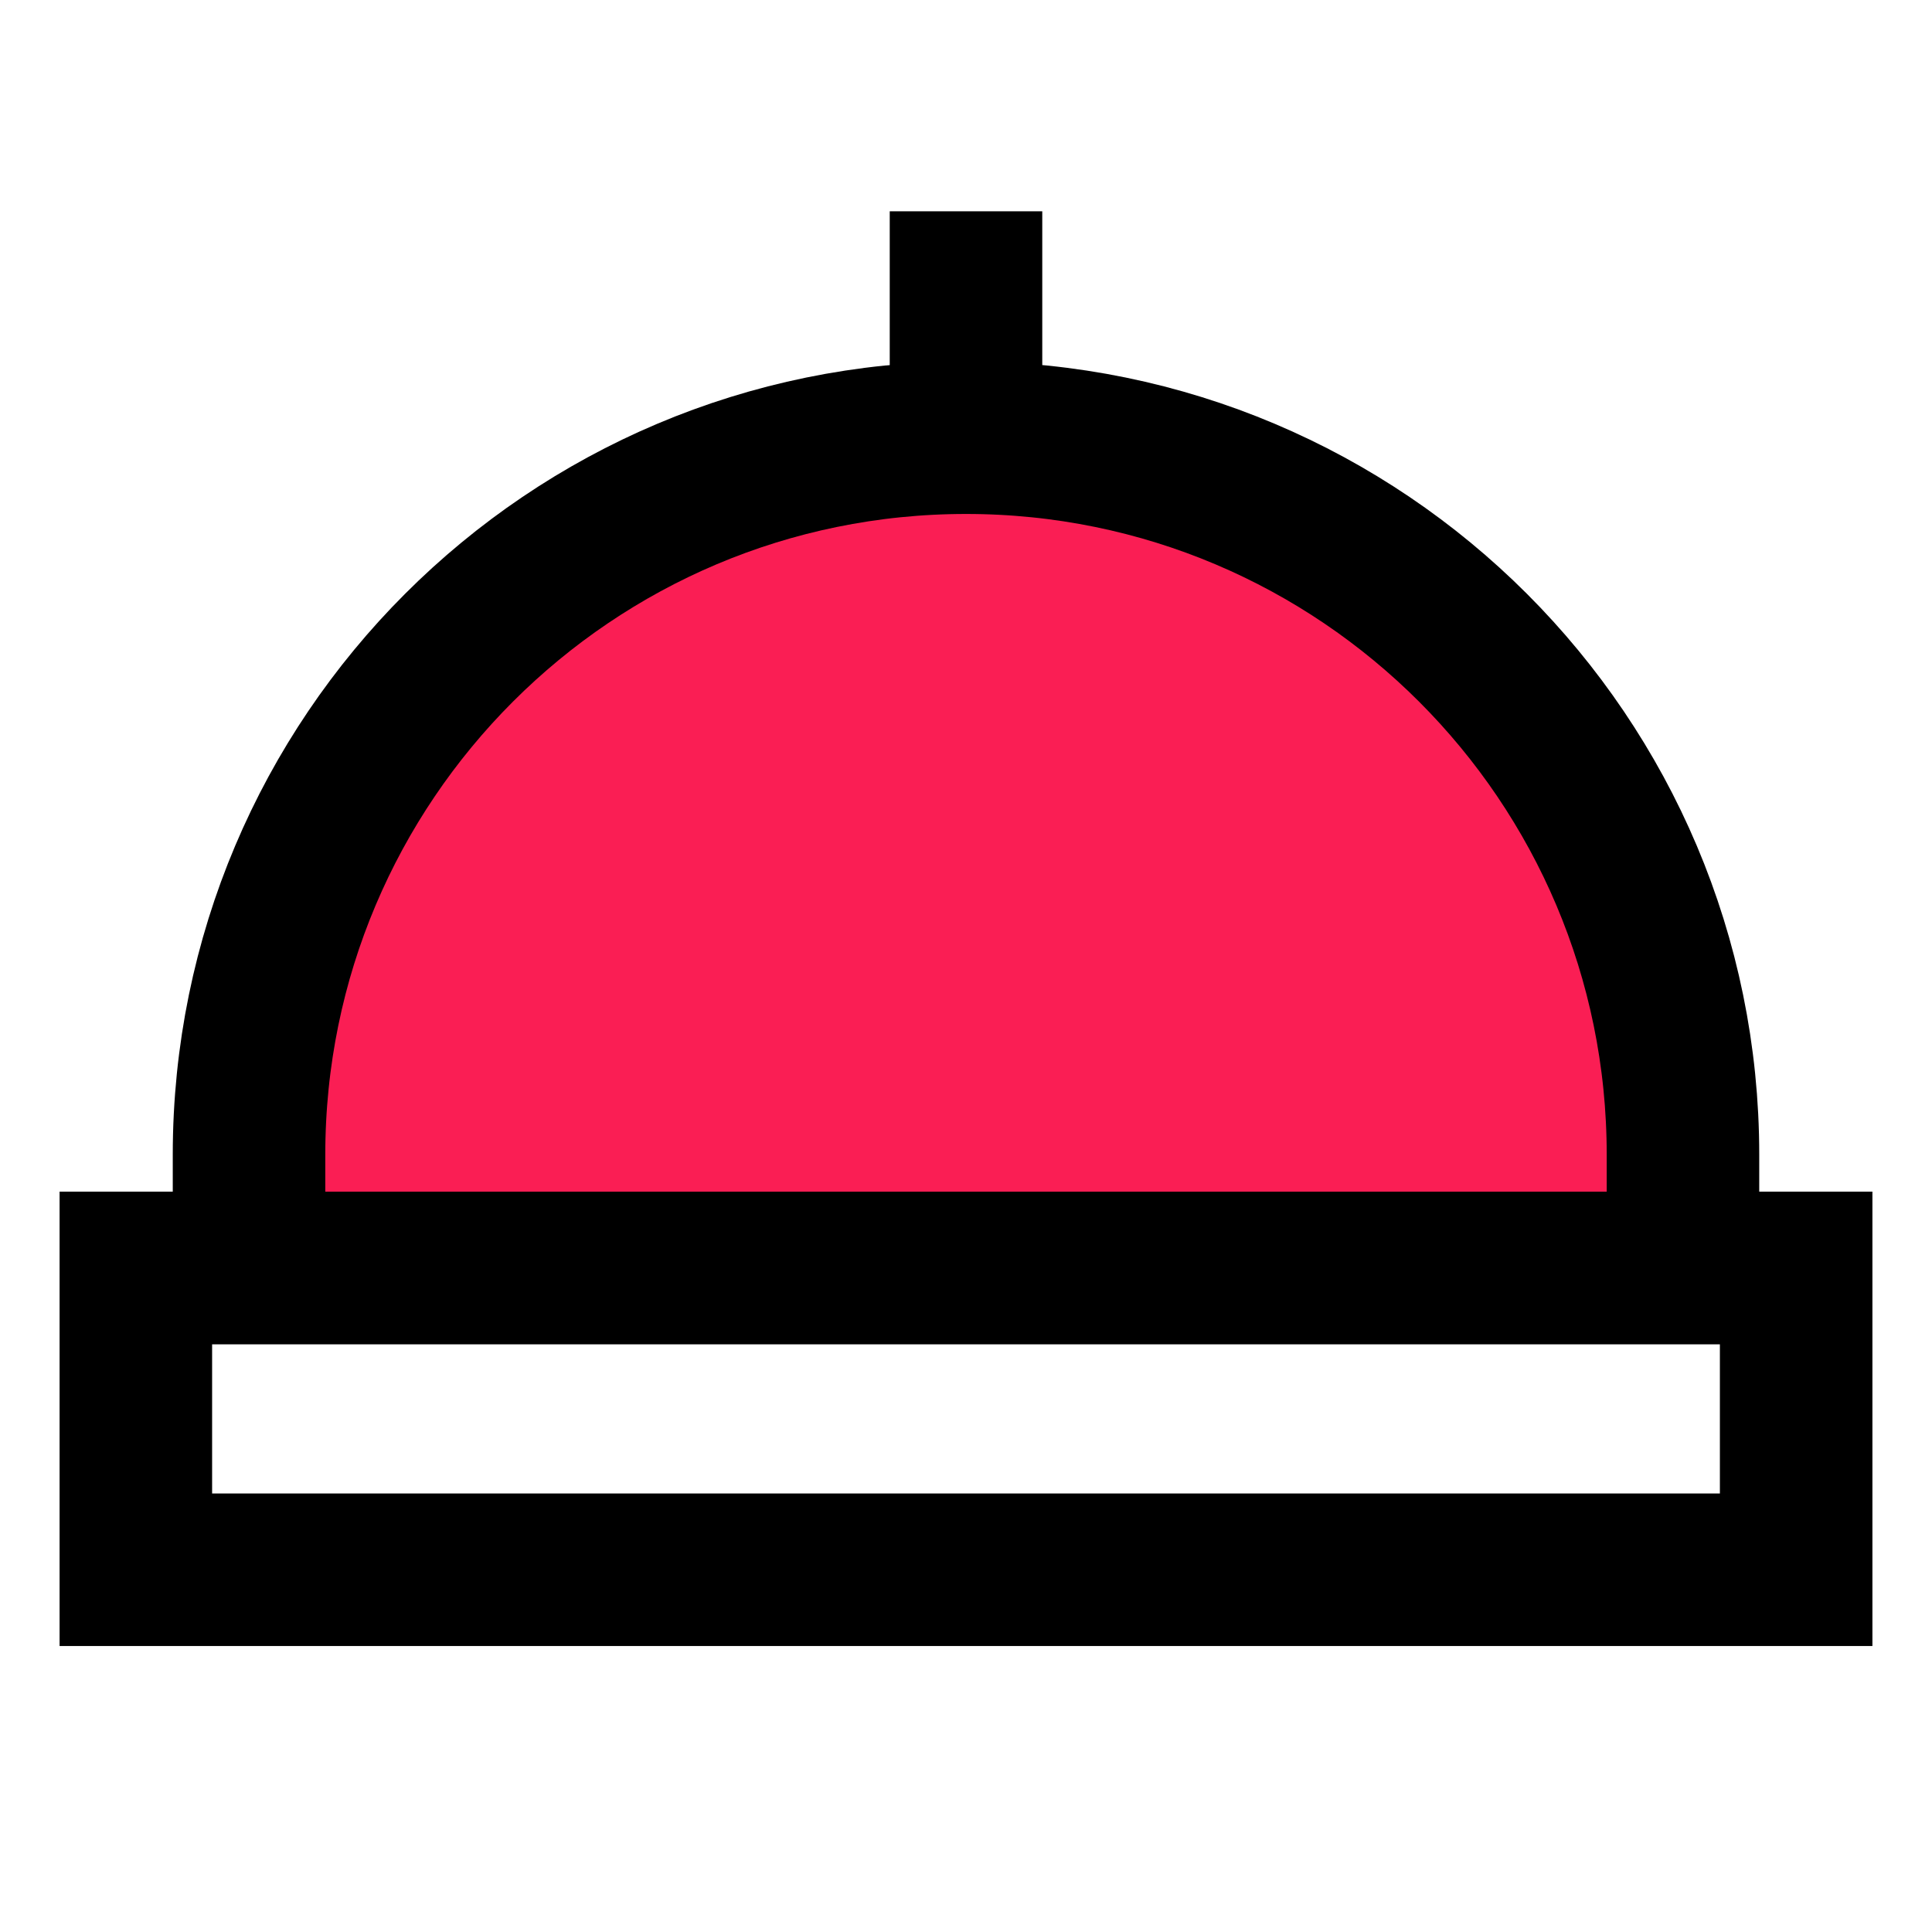 <svg width="38" height="38" viewBox="0 0 38 38" fill="none" xmlns="http://www.w3.org/2000/svg">
<path d="M35.328 30.875H2.672V24.938H35.328V30.875Z" stroke="black" stroke-width="3"/>
<path d="M4.898 22.711V24.938H33.102V22.711C33.102 14.923 26.788 8.609 19 8.609C11.212 8.609 4.898 14.923 4.898 22.711Z" fill="#FA1E54" stroke="black" stroke-width="3"/>
<path d="M19 8.609V4.156" stroke="black" stroke-width="3"/>
</svg>
